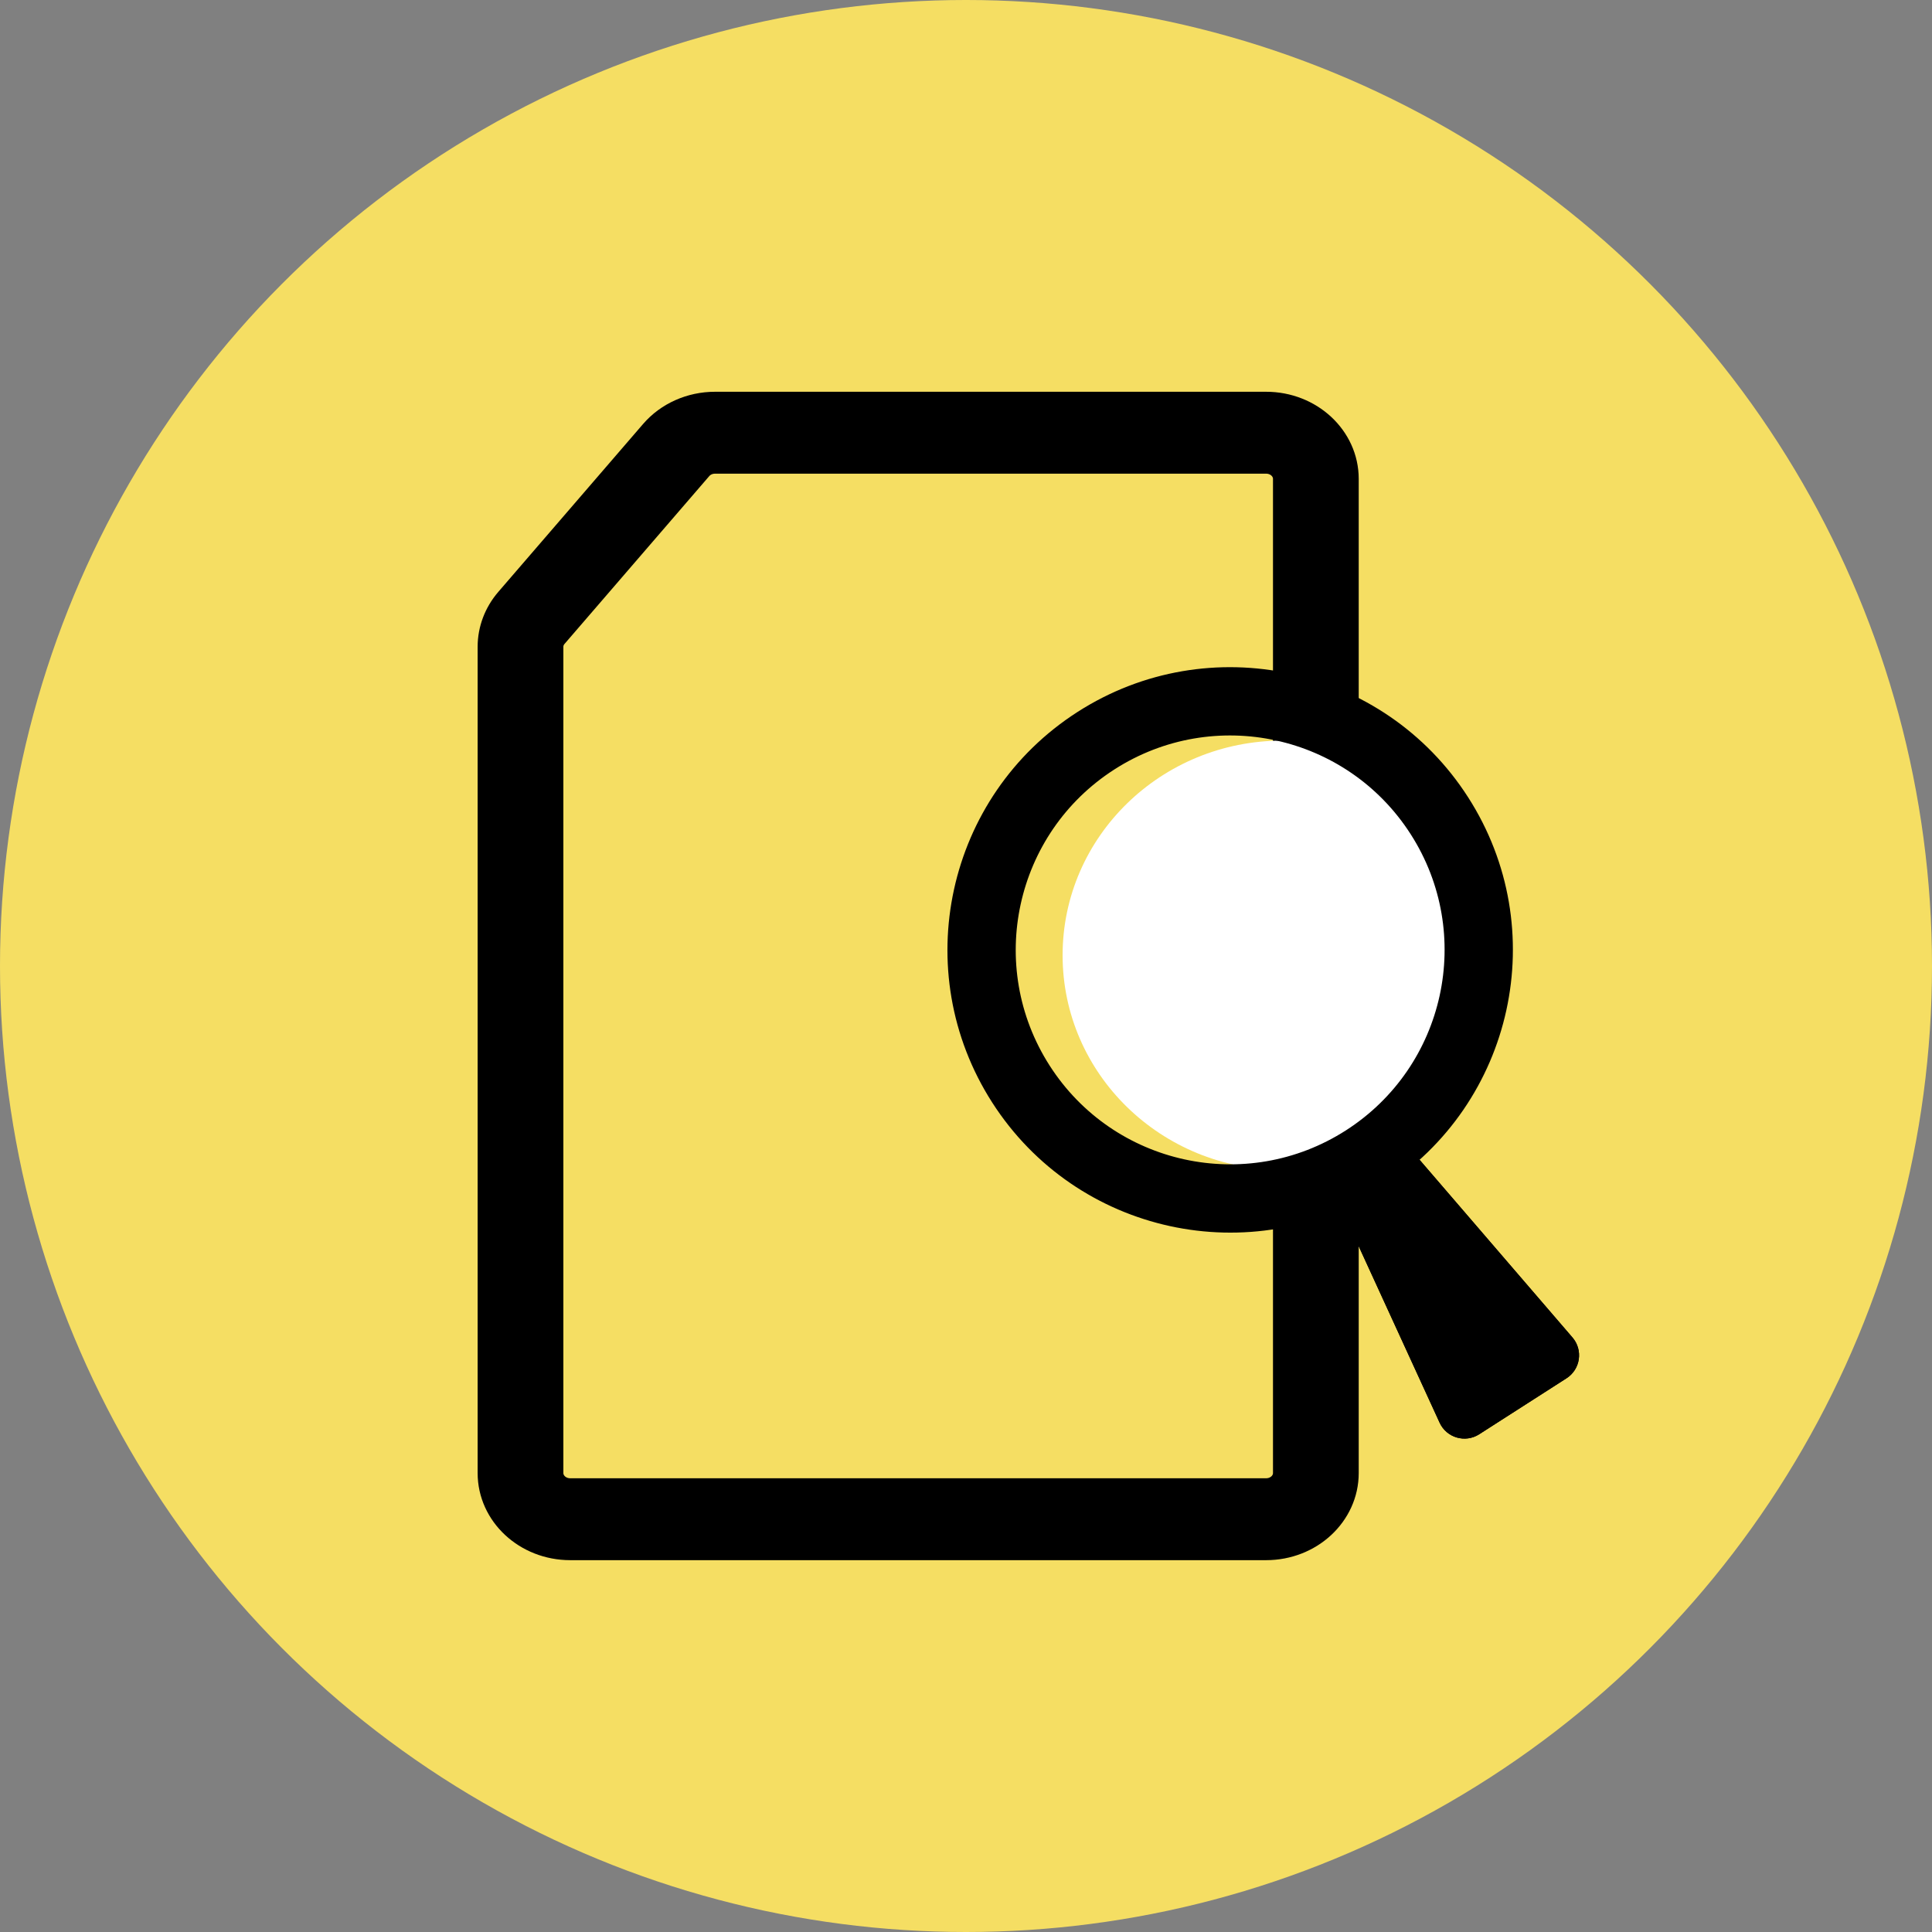<svg width="180" height="180" viewBox="0 0 180 180" fill="none" xmlns="http://www.w3.org/2000/svg">
<rect x="0" y="0" width="180" height="180" fill="#808080" stroke="none"/>
<circle cx="90" cy="90" r="90" fill="#F5DE63"/>
<path fill-rule="evenodd" clip-rule="evenodd" d="M50.988 60.258V137.241C50.988 138.337 51.945 139.226 53.125 139.226H117.964C119.144 139.226 120.101 138.337 120.101 137.241V44.616C120.101 43.52 119.144 42.631 117.964 42.631H66.614C65.965 42.631 65.351 42.905 64.945 43.376L51.456 59.018C51.153 59.37 50.988 59.807 50.988 60.258ZM46 60.258C46 58.755 46.551 57.297 47.563 56.123L61.052 40.481C62.404 38.913 64.45 38 66.614 38H117.964C121.899 38 125.089 40.962 125.089 44.616V137.241C125.089 140.895 121.899 143.857 117.964 143.857H53.125C49.19 143.857 46 140.895 46 137.241V60.258Z" fill="black" stroke="black" stroke-width="3"/>
<path d="M140 89C140 100.046 130.822 109 119.5 109C108.178 109 99 100.046 99 89C99 77.954 108.178 69 119.5 69C130.822 69 140 77.954 140 89Z" fill="white"/>
<path d="M124.056 110.589C123.528 109.436 123.928 108.07 124.995 107.386L127.444 105.816C128.511 105.131 129.92 105.337 130.747 106.298L146.503 124.61C147.512 125.783 147.25 127.577 145.948 128.412L137.812 133.629C136.51 134.464 134.77 133.954 134.126 132.548L124.056 110.589Z" fill="black"/>
<path fill-rule="evenodd" clip-rule="evenodd" d="M128.406 107.315L125.957 108.885C125.637 109.091 125.517 109.501 125.675 109.846L135.745 131.805C135.938 132.227 136.46 132.38 136.851 132.13L144.986 126.913C145.377 126.662 145.455 126.124 145.153 125.772L129.397 107.46C129.148 107.172 128.726 107.11 128.406 107.315ZM124.995 107.386C123.928 108.07 123.528 109.436 124.056 110.589L134.126 132.548C134.77 133.954 136.51 134.464 137.812 133.629L145.948 128.412C147.25 127.577 147.512 125.783 146.503 124.61L130.747 106.298C129.92 105.337 128.511 105.131 127.444 105.816L124.995 107.386Z" fill="black"/>
<path fill-rule="evenodd" clip-rule="evenodd" d="M125.395 105.315C134.682 99.36 137.383 87.003 131.427 77.716C125.471 68.43 113.115 65.729 103.828 71.685C94.541 77.64 91.841 89.997 97.796 99.284C103.752 108.57 116.108 111.271 125.395 105.315ZM128.829 110.671C141.074 102.818 144.635 86.527 136.782 74.282C128.93 62.038 112.638 58.477 100.394 66.329C88.149 74.182 84.589 90.473 92.441 102.718C100.293 114.962 116.585 118.523 128.829 110.671Z" fill="black"/>
</svg>

